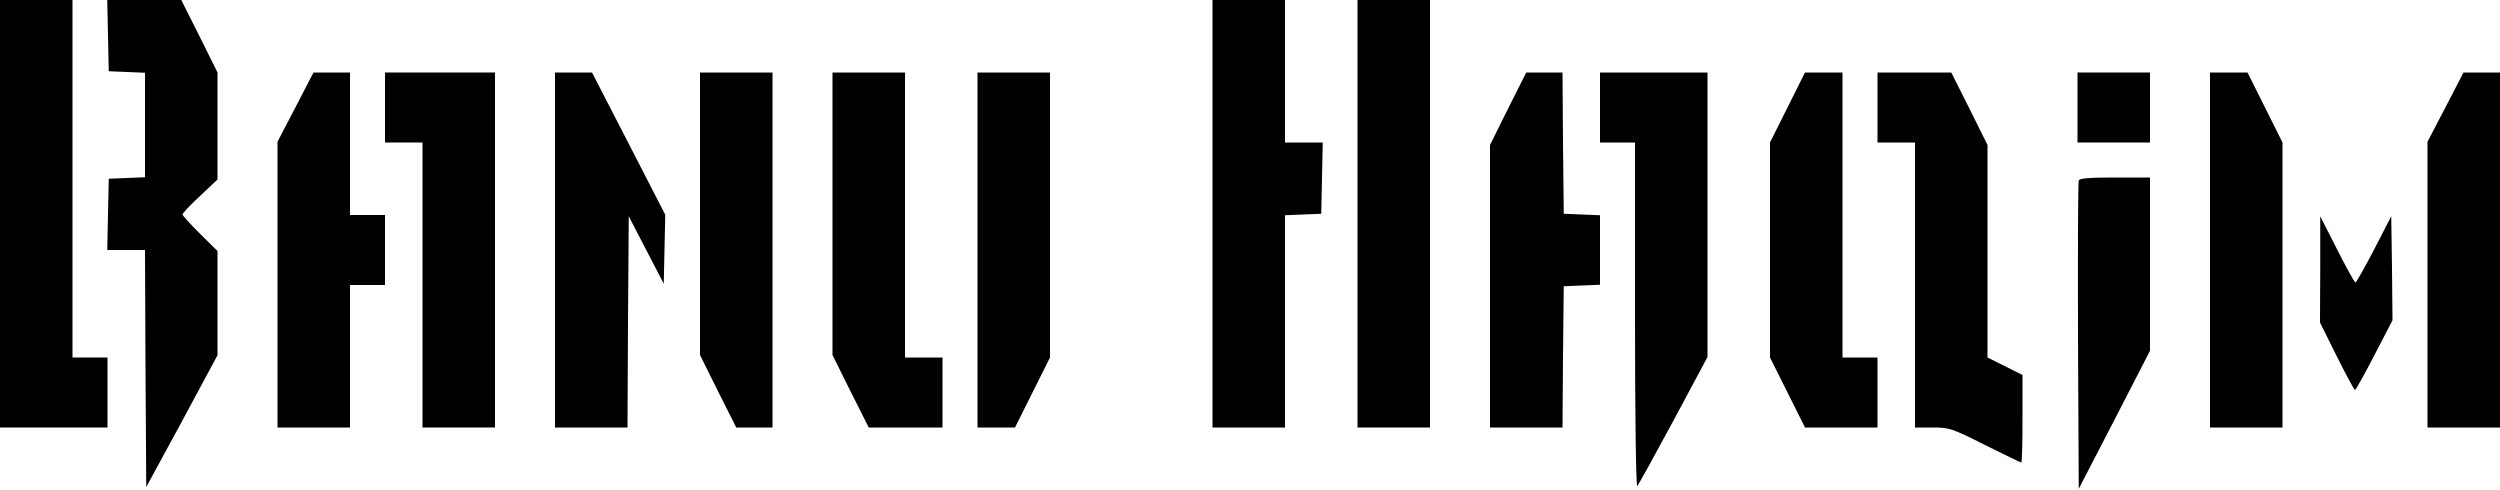 <?xml version="1.0" standalone="no"?>
<!DOCTYPE svg PUBLIC "-//W3C//DTD SVG 20010904//EN"
 "http://www.w3.org/TR/2001/REC-SVG-20010904/DTD/svg10.dtd">
<svg version="1.0" xmlns="http://www.w3.org/2000/svg" viewBox="0 0 1000 196"
 preserveAspectRatio="xMidYMid meet">

<g transform="translate(0,196) scale(0.1,-0.1)"
fill="currentColor" stroke="none">
<path d="M0 1105 l0 -855 215 0 215 0 0 140 0 140 -70 0 -70 0 0 715 0 715
-145 0 -145 0 0 -855z"/>
<path d="M432 1818 l3 -143 73 -3 72 -3 0 -209 0 -209 -72 -3 -73 -3 -3 -142
-3 -143 76 0 75 0 2 -474 3 -474 143 263 142 264 0 208 0 209 -70 69 c-38 38
-70 73 -70 77 0 5 31 38 70 74 l70 66 0 214 0 214 -72 145 -73 145 -148 0
-148 0 3 -142z"/>
<path d="M4850 1105 l0 -855 145 0 145 0 0 425 0 424 73 3 72 3 3 143 3 142
-76 0 -75 0 0 285 0 285 -145 0 -145 0 0 -855z"/>
<path d="M5430 1105 l0 -855 145 0 145 0 0 855 0 855 -145 0 -145 0 0 -855z"/>
<path d="M1182 1531 l-72 -138 0 -572 0 -571 145 0 145 0 0 285 0 285 70 0 70
0 0 140 0 140 -70 0 -70 0 0 285 0 285 -73 0 -73 0 -72 -139z"/>
<path d="M1540 1530 l0 -140 75 0 75 0 0 -570 0 -570 145 0 145 0 0 710 0 710
-220 0 -220 0 0 -140z"/>
<path d="M2220 960 l0 -710 145 0 145 0 2 422 3 423 70 -135 70 -135 3 138 3
138 -146 284 -147 285 -74 0 -74 0 0 -710z"/>
<path d="M2800 1105 l0 -565 72 -145 73 -145 72 0 73 0 0 710 0 710 -145 0
-145 0 0 -565z"/>
<path d="M3330 1105 l0 -565 72 -145 73 -145 147 0 148 0 0 140 0 140 -75 0
-75 0 0 570 0 570 -145 0 -145 0 0 -565z"/>
<path d="M3910 960 l0 -710 75 0 75 0 70 140 70 140 0 570 0 570 -145 0 -145
0 0 -710z"/>
<path d="M6032 1525 l-72 -145 0 -565 0 -565 145 0 145 0 2 283 3 282 73 3 72
3 0 139 0 139 -72 3 -73 3 -3 283 -2 282 -73 0 -72 0 -73 -145z"/>
<path d="M6400 1530 l0 -140 70 0 70 0 0 -692 c0 -397 4 -688 9 -682 5 5 70
123 145 262 l136 254 0 569 0 569 -215 0 -215 0 0 -140z"/>
<path d="M7150 1530 l-70 -140 0 -430 0 -430 70 -140 70 -140 145 0 145 0 0
140 0 140 -70 0 -70 0 0 570 0 570 -75 0 -75 0 -70 -140z"/>
<path d="M7510 1530 l0 -140 75 0 75 0 0 -570 0 -570 70 0 c67 0 77 -3 210
-70 77 -38 142 -70 145 -70 3 0 5 79 5 175 l0 175 -70 35 -70 35 0 425 0 425
-72 145 -73 145 -147 0 -148 0 0 -140z"/>
<path d="M8310 1530 l0 -140 145 0 145 0 0 140 0 140 -145 0 -145 0 0 -140z"/>
<path d="M8840 960 l0 -710 145 0 145 0 0 570 0 570 -70 140 -70 140 -75 0
-75 0 0 -710z"/>
<path d="M9782 1531 l-72 -138 0 -572 0 -571 145 0 145 0 0 710 0 710 -73 0
-73 0 -72 -139z"/>
<path d="M8315 1238 c-3 -7 -4 -287 -3 -623 l3 -610 143 276 142 276 0 347 0
346 -140 0 c-103 0 -142 -3 -145 -12z"/>
<path d="M9281 883 l-1 -213 67 -135 c37 -74 70 -135 73 -135 3 0 38 63 78
140 l72 139 -2 208 -3 208 -68 -132 c-38 -73 -72 -133 -75 -133 -4 0 -37 60
-74 133 l-67 132 0 -212z"/>
</g>
</svg>
